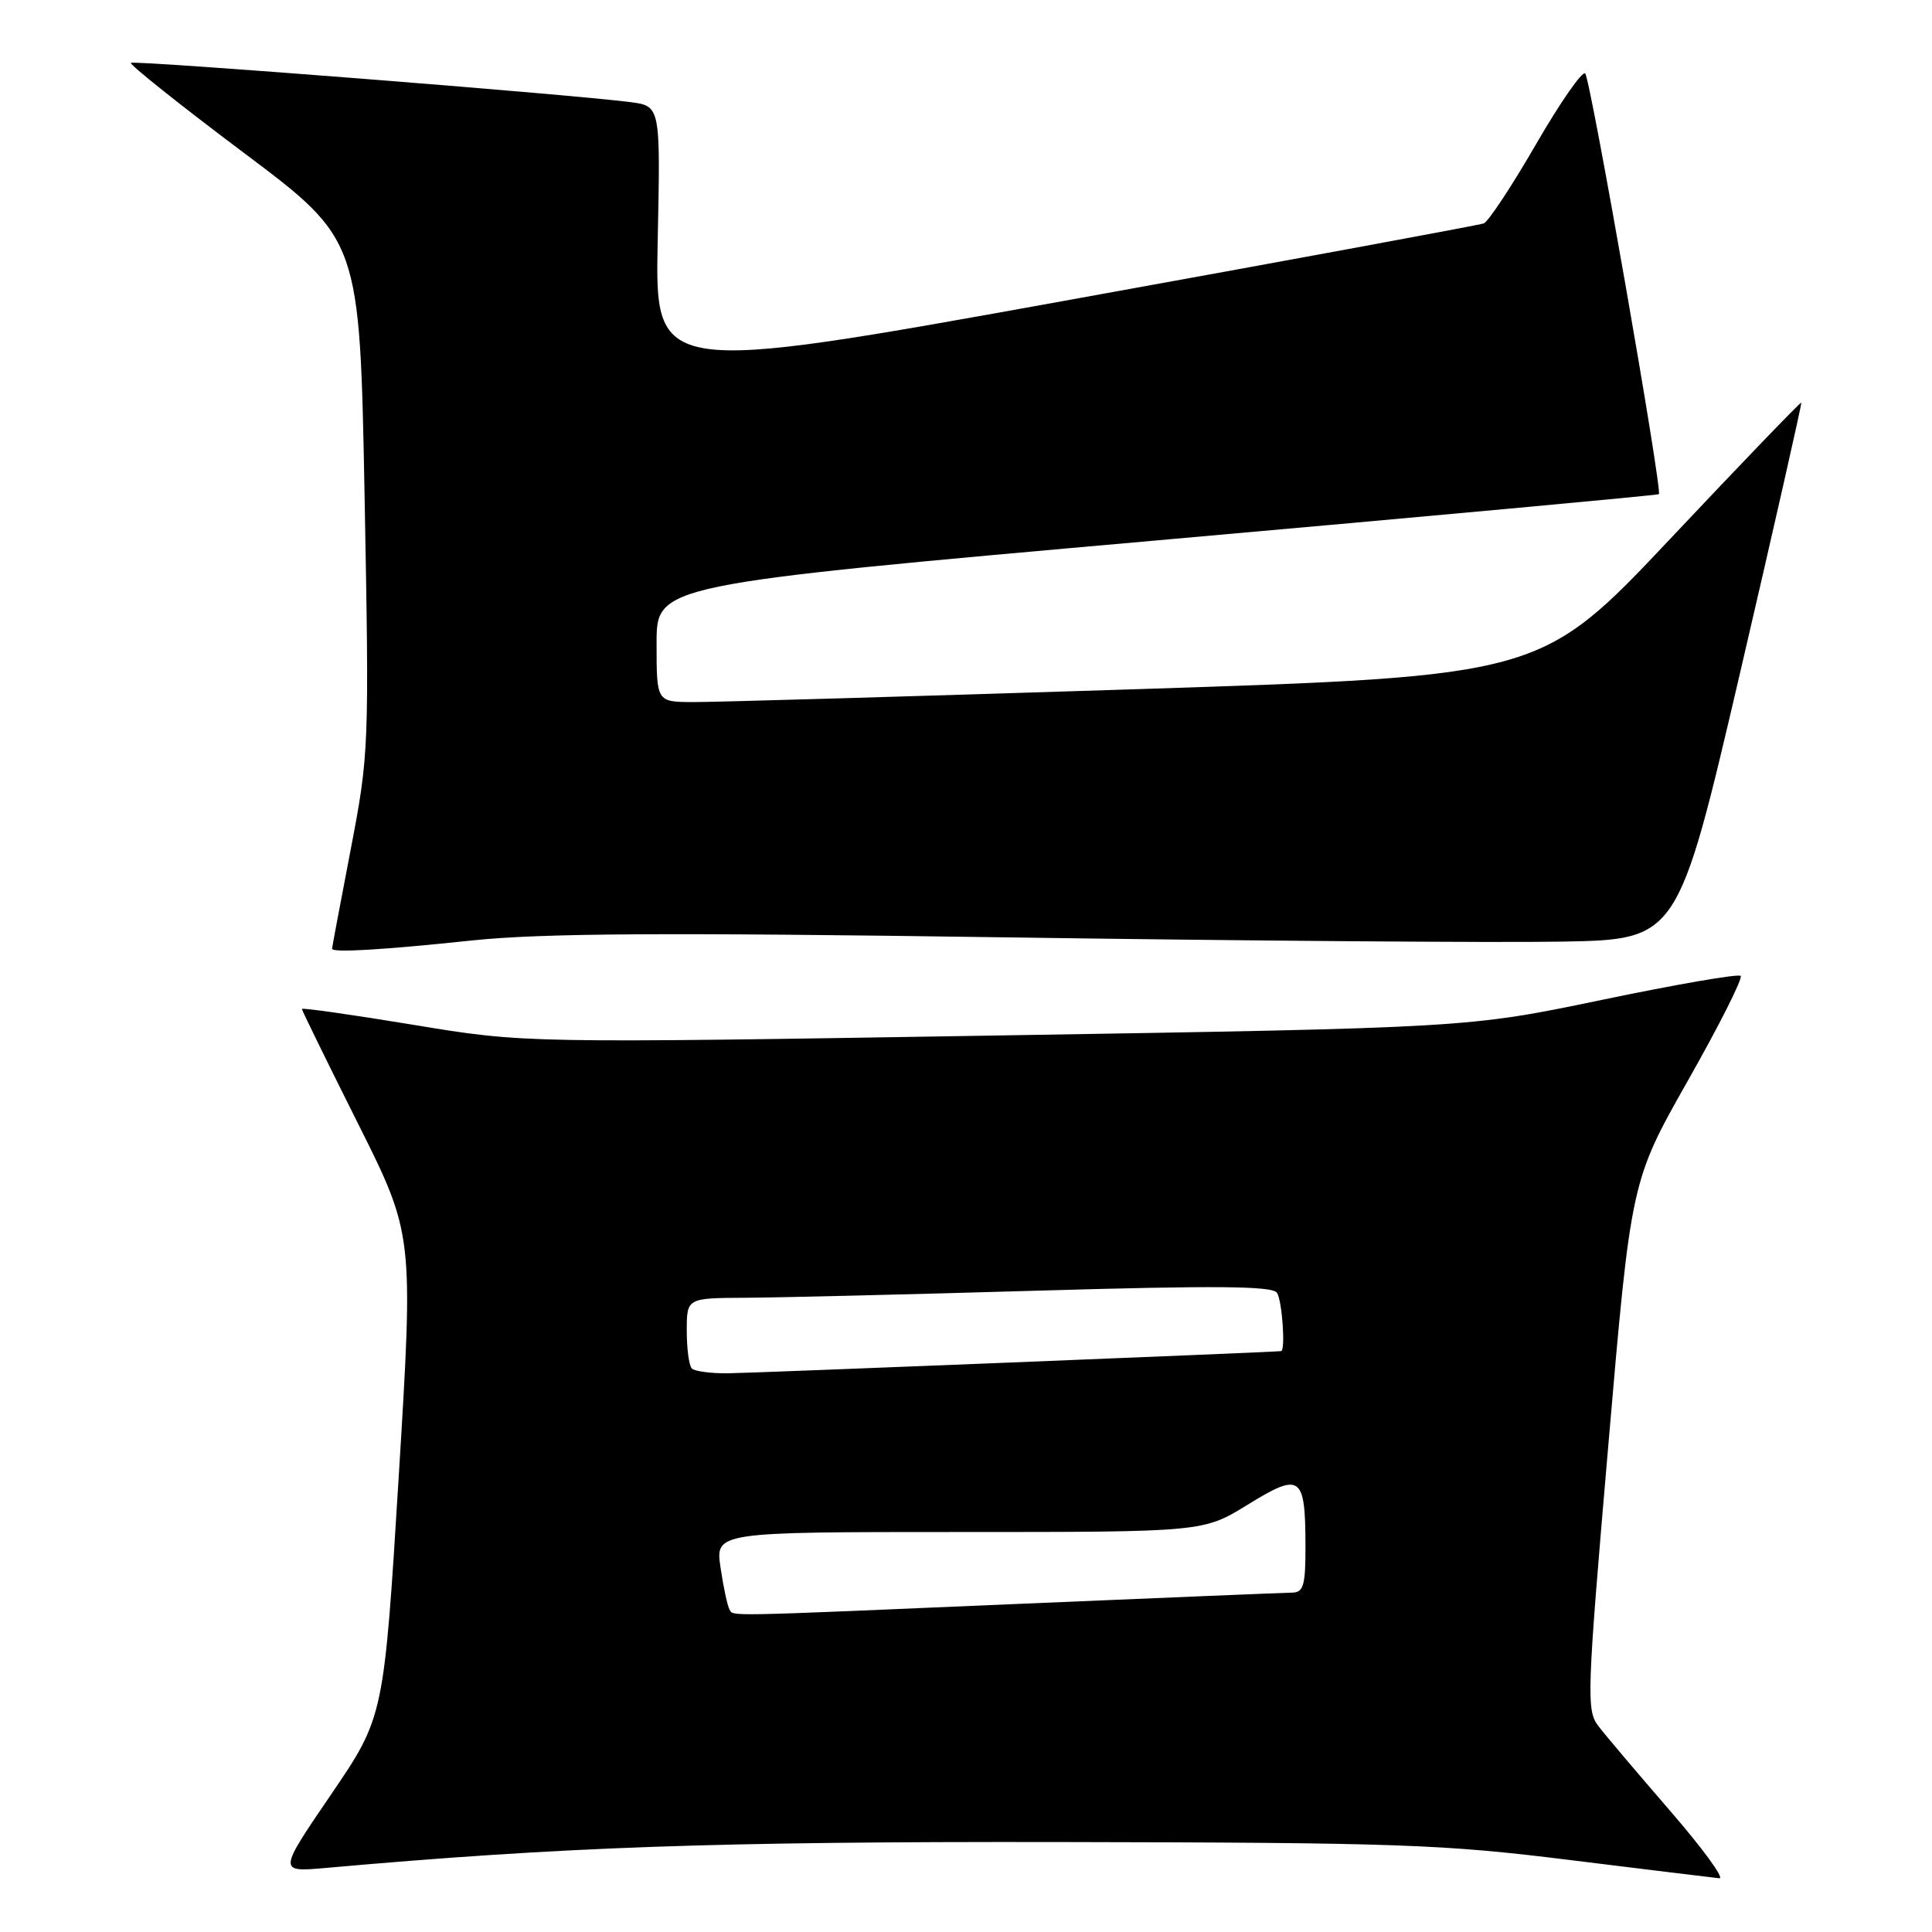<?xml version="1.0" encoding="UTF-8" standalone="no"?>
<!DOCTYPE svg PUBLIC "-//W3C//DTD SVG 1.1//EN" "http://www.w3.org/Graphics/SVG/1.1/DTD/svg11.dtd" >
<svg xmlns="http://www.w3.org/2000/svg" xmlns:xlink="http://www.w3.org/1999/xlink" version="1.1" viewBox="0 0 256 256">
 <g >
 <path fill="currentColor"
d=" M 221.32 239.97 C 217.02 235.00 212.73 229.94 211.80 228.72 C 210.19 226.62 210.26 224.61 213.11 191.50 C 216.12 156.50 216.12 156.50 223.66 143.18 C 227.81 135.86 230.95 129.62 230.65 129.31 C 230.35 129.01 222.09 130.44 212.30 132.48 C 194.50 136.19 194.50 136.19 132.00 137.21 C 69.50 138.23 69.50 138.23 54.75 135.79 C 46.64 134.45 40.00 133.51 40.00 133.69 C 40.00 133.88 43.33 140.67 47.40 148.80 C 54.80 163.58 54.80 163.58 52.84 195.54 C 50.87 227.50 50.87 227.50 43.86 237.79 C 36.85 248.07 36.85 248.07 43.18 247.51 C 74.51 244.72 94.68 244.01 140.22 244.08 C 185.30 244.16 191.08 244.36 208.00 246.46 C 218.18 247.72 227.09 248.81 227.82 248.88 C 228.55 248.95 225.62 244.94 221.32 239.97 Z  M 62.50 124.62 C 71.75 123.65 87.90 123.55 133.00 124.20 C 165.17 124.67 198.44 124.92 206.91 124.77 C 222.32 124.50 222.32 124.50 230.60 89.02 C 235.14 69.50 238.78 53.45 238.68 53.35 C 238.58 53.25 230.77 61.36 221.33 71.38 C 204.16 89.59 204.16 89.59 150.33 91.33 C 120.72 92.28 94.36 93.05 91.75 93.03 C 87.00 93.00 87.00 93.00 87.00 85.24 C 87.00 77.48 87.00 77.48 153.25 71.61 C 189.69 68.38 219.64 65.62 219.81 65.48 C 220.31 65.06 210.77 10.56 210.05 9.74 C 209.69 9.33 206.76 13.53 203.55 19.08 C 200.34 24.63 197.22 29.36 196.61 29.60 C 196.00 29.83 171.04 34.44 141.14 39.84 C 86.78 49.66 86.78 49.66 87.15 31.85 C 87.52 14.05 87.52 14.05 83.51 13.53 C 75.55 12.49 17.72 7.95 17.34 8.33 C 17.13 8.54 23.86 13.91 32.31 20.25 C 47.67 31.78 47.67 31.78 48.31 65.74 C 48.93 99.05 48.89 99.95 46.47 112.56 C 45.11 119.63 44.00 125.55 44.00 125.71 C 44.00 126.26 50.55 125.88 62.50 124.62 Z  M 96.66 213.25 C 96.40 212.84 95.87 210.36 95.48 207.75 C 94.77 203.00 94.77 203.00 127.12 203.00 C 159.46 203.00 159.46 203.00 165.34 199.37 C 172.34 195.05 172.96 195.49 172.98 204.75 C 173.00 210.03 172.73 211.00 171.25 211.03 C 170.29 211.04 154.20 211.71 135.50 212.50 C 95.08 214.23 97.23 214.19 96.66 213.25 Z  M 91.67 181.33 C 91.30 180.97 91.00 178.72 91.00 176.33 C 91.00 172.00 91.00 172.00 98.75 171.96 C 103.01 171.94 120.44 171.52 137.48 171.02 C 161.21 170.33 168.63 170.39 169.21 171.31 C 169.90 172.38 170.35 178.96 169.75 179.03 C 168.18 179.19 99.43 181.95 96.42 181.97 C 94.17 181.99 92.03 181.70 91.67 181.33 Z "/>
</g>
</svg>